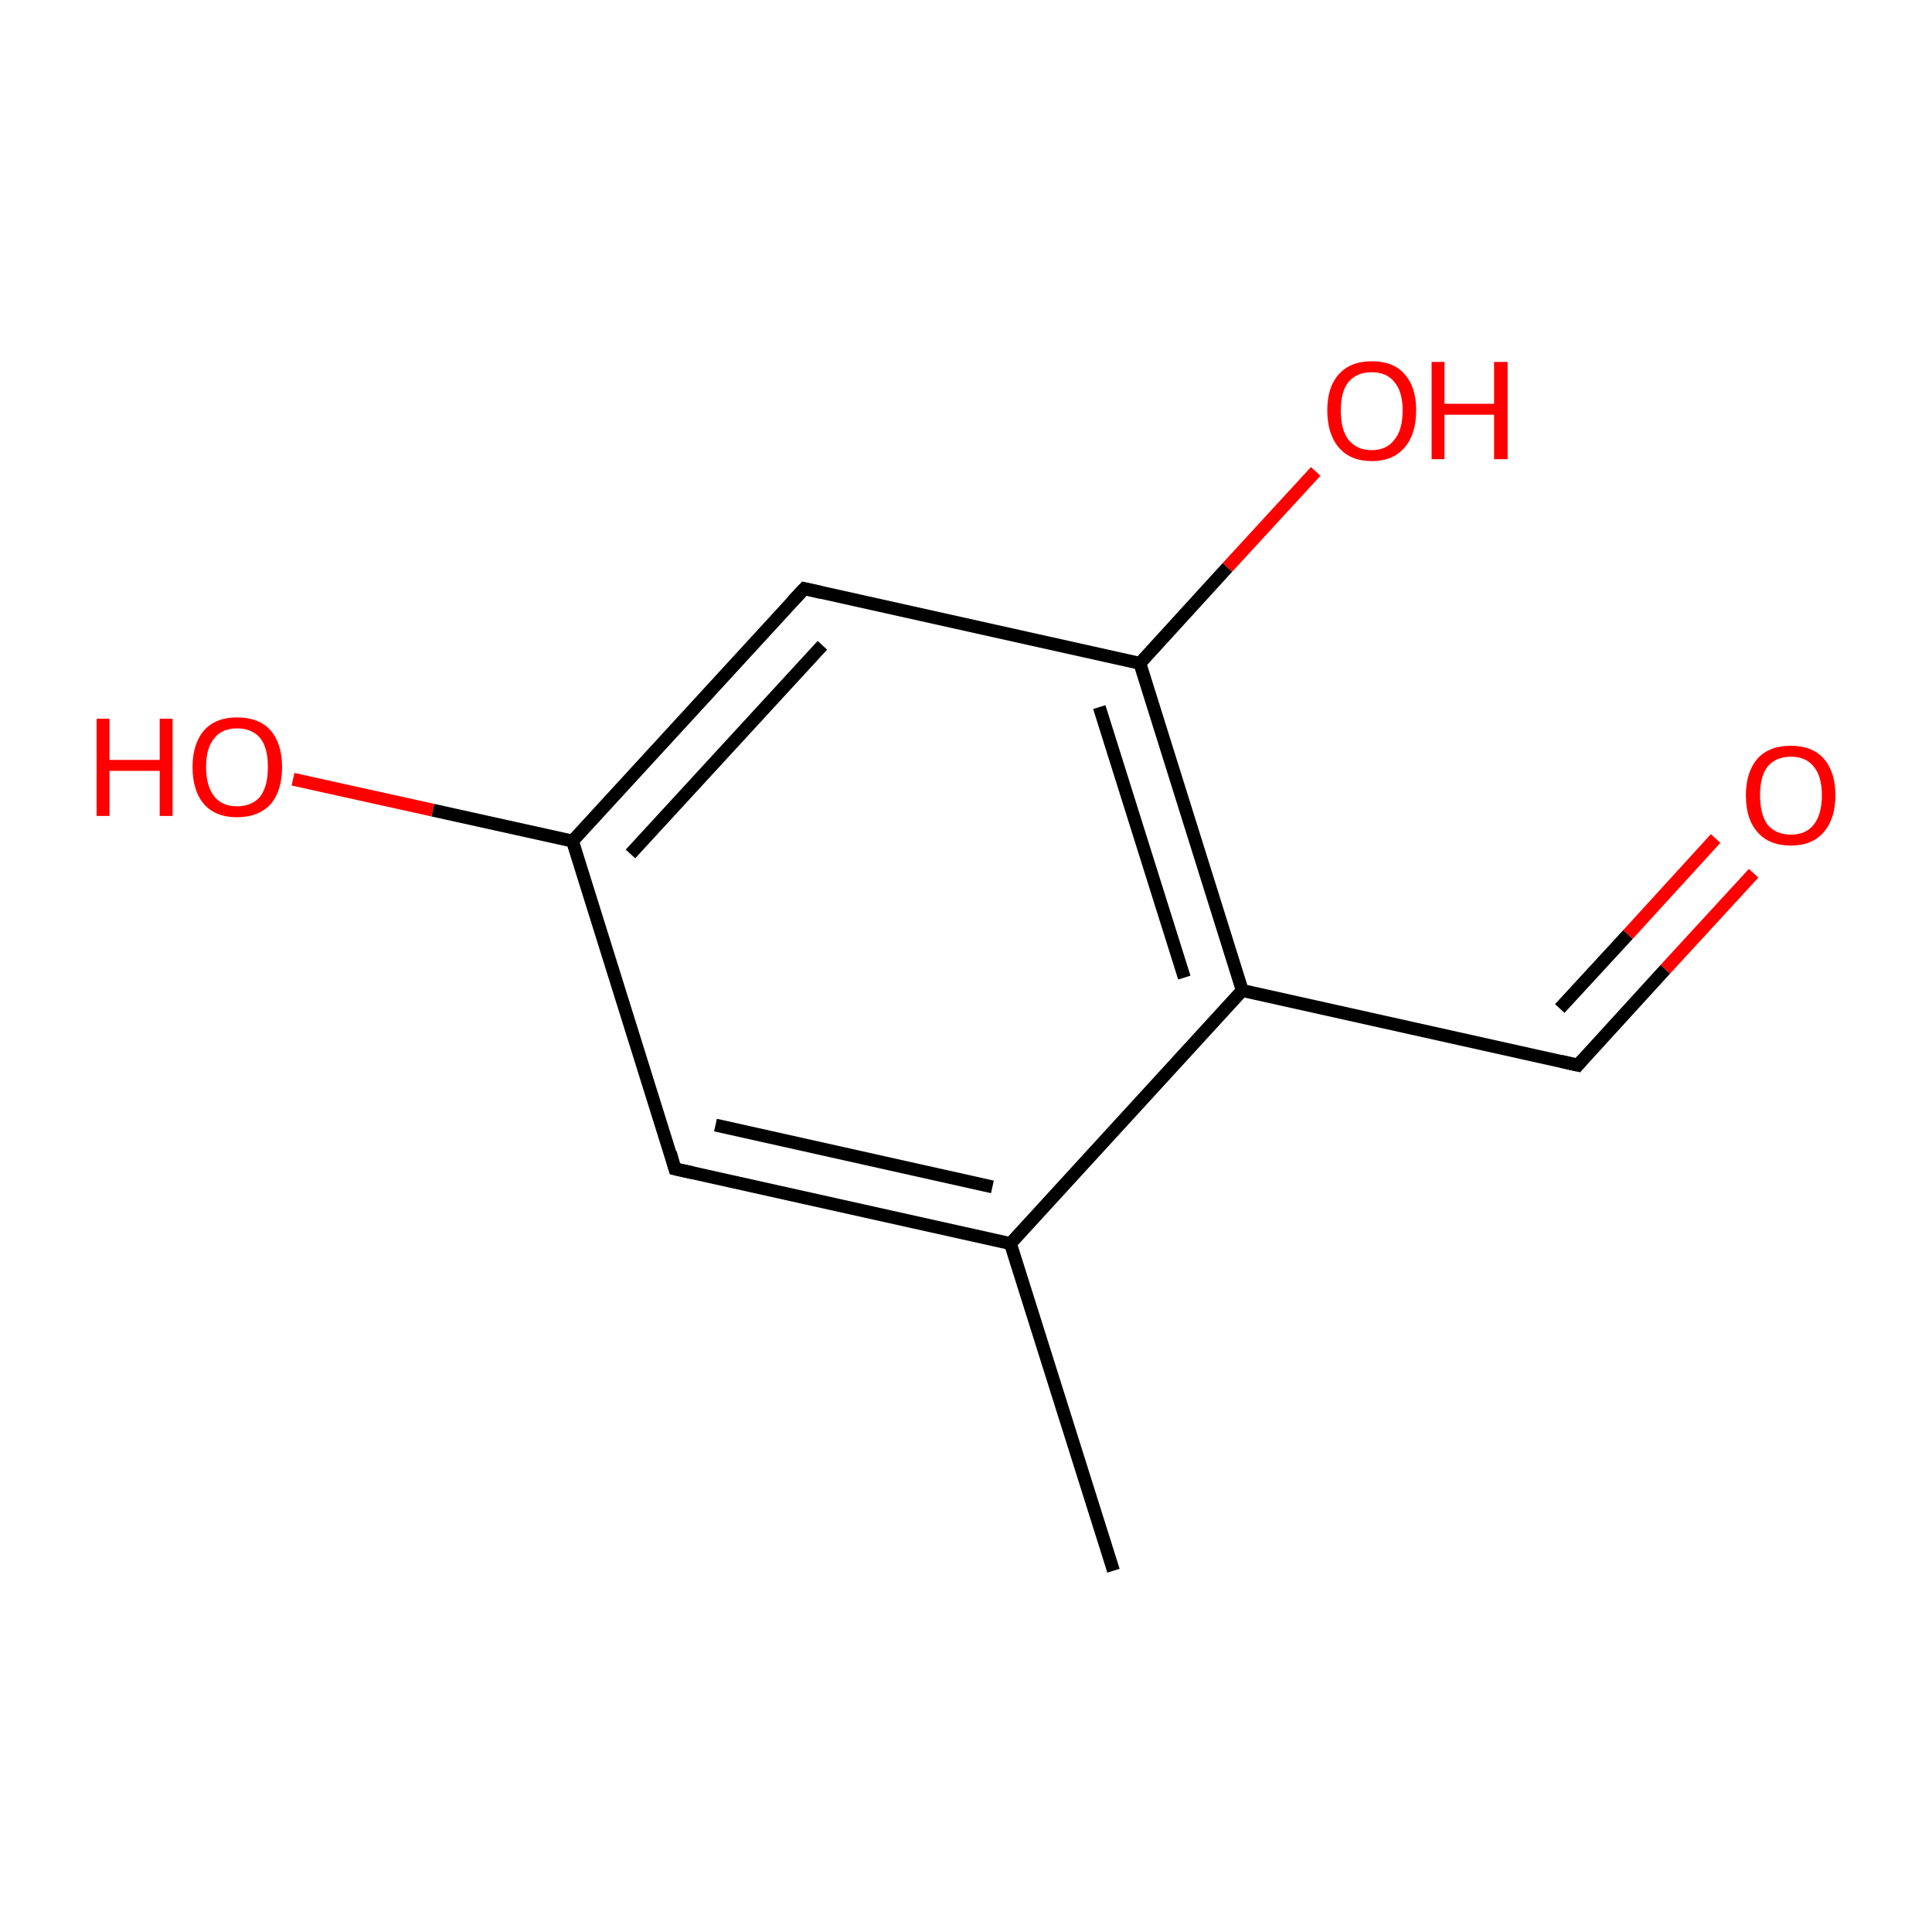 <?xml version='1.0' encoding='iso-8859-1'?>
<svg version='1.1' baseProfile='full'
              xmlns='http://www.w3.org/2000/svg'
                      xmlns:rdkit='http://www.rdkit.org/xml'
                      xmlns:xlink='http://www.w3.org/1999/xlink'
                  xml:space='preserve'
width='300px' height='300px' viewBox='0 0 300 300'>
<!-- END OF HEADER -->
<rect style='opacity:1.0;fill:#FFFFFF;stroke:none' width='300.0' height='300.0' x='0.0' y='0.0'> </rect>
<path class='bond-0 atom-0 atom-1' d='M 172.9,243.9 L 156.9,193.1' style='fill:none;fill-rule:evenodd;stroke:#000000;stroke-width:2.0px;stroke-linecap:butt;stroke-linejoin:miter;stroke-opacity:1' />
<path class='bond-1 atom-1 atom-2' d='M 156.9,193.1 L 104.8,181.5' style='fill:none;fill-rule:evenodd;stroke:#000000;stroke-width:2.0px;stroke-linecap:butt;stroke-linejoin:miter;stroke-opacity:1' />
<path class='bond-1 atom-1 atom-2' d='M 154.1,184.3 L 111.1,174.7' style='fill:none;fill-rule:evenodd;stroke:#000000;stroke-width:2.0px;stroke-linecap:butt;stroke-linejoin:miter;stroke-opacity:1' />
<path class='bond-2 atom-2 atom-3' d='M 104.8,181.5 L 88.9,130.6' style='fill:none;fill-rule:evenodd;stroke:#000000;stroke-width:2.0px;stroke-linecap:butt;stroke-linejoin:miter;stroke-opacity:1' />
<path class='bond-3 atom-3 atom-4' d='M 88.9,130.6 L 124.9,91.4' style='fill:none;fill-rule:evenodd;stroke:#000000;stroke-width:2.0px;stroke-linecap:butt;stroke-linejoin:miter;stroke-opacity:1' />
<path class='bond-3 atom-3 atom-4' d='M 97.9,132.6 L 127.7,100.2' style='fill:none;fill-rule:evenodd;stroke:#000000;stroke-width:2.0px;stroke-linecap:butt;stroke-linejoin:miter;stroke-opacity:1' />
<path class='bond-4 atom-4 atom-5' d='M 124.9,91.4 L 177.0,103.0' style='fill:none;fill-rule:evenodd;stroke:#000000;stroke-width:2.0px;stroke-linecap:butt;stroke-linejoin:miter;stroke-opacity:1' />
<path class='bond-5 atom-5 atom-6' d='M 177.0,103.0 L 192.9,153.8' style='fill:none;fill-rule:evenodd;stroke:#000000;stroke-width:2.0px;stroke-linecap:butt;stroke-linejoin:miter;stroke-opacity:1' />
<path class='bond-5 atom-5 atom-6' d='M 170.7,109.8 L 183.9,151.8' style='fill:none;fill-rule:evenodd;stroke:#000000;stroke-width:2.0px;stroke-linecap:butt;stroke-linejoin:miter;stroke-opacity:1' />
<path class='bond-6 atom-6 atom-7' d='M 192.9,153.8 L 245.0,165.4' style='fill:none;fill-rule:evenodd;stroke:#000000;stroke-width:2.0px;stroke-linecap:butt;stroke-linejoin:miter;stroke-opacity:1' />
<path class='bond-7 atom-7 atom-8' d='M 245.0,165.4 L 258.6,150.5' style='fill:none;fill-rule:evenodd;stroke:#000000;stroke-width:2.0px;stroke-linecap:butt;stroke-linejoin:miter;stroke-opacity:1' />
<path class='bond-7 atom-7 atom-8' d='M 258.6,150.5 L 272.3,135.6' style='fill:none;fill-rule:evenodd;stroke:#FF0000;stroke-width:2.0px;stroke-linecap:butt;stroke-linejoin:miter;stroke-opacity:1' />
<path class='bond-7 atom-7 atom-8' d='M 242.2,156.6 L 252.8,145.1' style='fill:none;fill-rule:evenodd;stroke:#000000;stroke-width:2.0px;stroke-linecap:butt;stroke-linejoin:miter;stroke-opacity:1' />
<path class='bond-7 atom-7 atom-8' d='M 252.8,145.1 L 266.4,130.2' style='fill:none;fill-rule:evenodd;stroke:#FF0000;stroke-width:2.0px;stroke-linecap:butt;stroke-linejoin:miter;stroke-opacity:1' />
<path class='bond-8 atom-5 atom-9' d='M 177.0,103.0 L 190.6,88.1' style='fill:none;fill-rule:evenodd;stroke:#000000;stroke-width:2.0px;stroke-linecap:butt;stroke-linejoin:miter;stroke-opacity:1' />
<path class='bond-8 atom-5 atom-9' d='M 190.6,88.1 L 204.3,73.2' style='fill:none;fill-rule:evenodd;stroke:#FF0000;stroke-width:2.0px;stroke-linecap:butt;stroke-linejoin:miter;stroke-opacity:1' />
<path class='bond-9 atom-3 atom-10' d='M 88.9,130.6 L 67.2,125.8' style='fill:none;fill-rule:evenodd;stroke:#000000;stroke-width:2.0px;stroke-linecap:butt;stroke-linejoin:miter;stroke-opacity:1' />
<path class='bond-9 atom-3 atom-10' d='M 67.2,125.8 L 45.5,121.0' style='fill:none;fill-rule:evenodd;stroke:#FF0000;stroke-width:2.0px;stroke-linecap:butt;stroke-linejoin:miter;stroke-opacity:1' />
<path class='bond-10 atom-6 atom-1' d='M 192.9,153.8 L 156.9,193.1' style='fill:none;fill-rule:evenodd;stroke:#000000;stroke-width:2.0px;stroke-linecap:butt;stroke-linejoin:miter;stroke-opacity:1' />
<path d='M 107.5,182.1 L 104.8,181.5 L 104.1,179.0' style='fill:none;stroke:#000000;stroke-width:2.0px;stroke-linecap:butt;stroke-linejoin:miter;stroke-miterlimit:10;stroke-opacity:1;' />
<path d='M 123.1,93.3 L 124.9,91.4 L 127.5,92.0' style='fill:none;stroke:#000000;stroke-width:2.0px;stroke-linecap:butt;stroke-linejoin:miter;stroke-miterlimit:10;stroke-opacity:1;' />
<path d='M 242.4,164.8 L 245.0,165.4 L 245.6,164.7' style='fill:none;stroke:#000000;stroke-width:2.0px;stroke-linecap:butt;stroke-linejoin:miter;stroke-miterlimit:10;stroke-opacity:1;' />
<path class='atom-8' d='M 271.1 123.5
Q 271.1 119.9, 272.9 117.8
Q 274.7 115.8, 278.1 115.8
Q 281.4 115.8, 283.2 117.8
Q 285.0 119.9, 285.0 123.5
Q 285.0 127.1, 283.2 129.2
Q 281.4 131.3, 278.1 131.3
Q 274.7 131.3, 272.9 129.2
Q 271.1 127.2, 271.1 123.5
M 278.1 129.6
Q 280.4 129.6, 281.6 128.1
Q 282.9 126.5, 282.9 123.5
Q 282.9 120.5, 281.6 119.0
Q 280.4 117.5, 278.1 117.5
Q 275.8 117.5, 274.5 119.0
Q 273.3 120.5, 273.3 123.5
Q 273.3 126.5, 274.5 128.1
Q 275.8 129.6, 278.1 129.6
' fill='#FF0000'/>
<path class='atom-9' d='M 206.1 63.7
Q 206.1 60.1, 207.9 58.1
Q 209.7 56.1, 213.0 56.1
Q 216.4 56.1, 218.1 58.1
Q 219.9 60.1, 219.9 63.7
Q 219.9 67.4, 218.1 69.5
Q 216.3 71.6, 213.0 71.6
Q 209.7 71.6, 207.9 69.5
Q 206.1 67.4, 206.1 63.7
M 213.0 69.9
Q 215.3 69.9, 216.5 68.3
Q 217.8 66.8, 217.8 63.7
Q 217.8 60.8, 216.5 59.3
Q 215.3 57.8, 213.0 57.8
Q 210.7 57.8, 209.4 59.3
Q 208.2 60.8, 208.2 63.7
Q 208.2 66.8, 209.4 68.3
Q 210.7 69.9, 213.0 69.9
' fill='#FF0000'/>
<path class='atom-9' d='M 222.3 56.2
L 224.3 56.2
L 224.3 62.7
L 232.0 62.7
L 232.0 56.2
L 234.1 56.2
L 234.1 71.3
L 232.0 71.3
L 232.0 64.4
L 224.3 64.4
L 224.3 71.3
L 222.3 71.3
L 222.3 56.2
' fill='#FF0000'/>
<path class='atom-10' d='M 15.0 111.6
L 17.0 111.6
L 17.0 118.0
L 24.8 118.0
L 24.8 111.6
L 26.8 111.6
L 26.8 126.7
L 24.8 126.7
L 24.8 119.7
L 17.0 119.7
L 17.0 126.7
L 15.0 126.7
L 15.0 111.6
' fill='#FF0000'/>
<path class='atom-10' d='M 29.9 119.1
Q 29.9 115.5, 31.7 113.4
Q 33.5 111.4, 36.8 111.4
Q 40.2 111.4, 42.0 113.4
Q 43.8 115.5, 43.8 119.1
Q 43.8 122.8, 42.0 124.9
Q 40.1 126.9, 36.8 126.9
Q 33.5 126.9, 31.7 124.9
Q 29.9 122.8, 29.9 119.1
M 36.8 125.2
Q 39.1 125.2, 40.4 123.7
Q 41.6 122.1, 41.6 119.1
Q 41.6 116.1, 40.4 114.6
Q 39.1 113.1, 36.8 113.1
Q 34.5 113.1, 33.3 114.6
Q 32.0 116.1, 32.0 119.1
Q 32.0 122.1, 33.3 123.7
Q 34.5 125.2, 36.8 125.2
' fill='#FF0000'/>
</svg>

